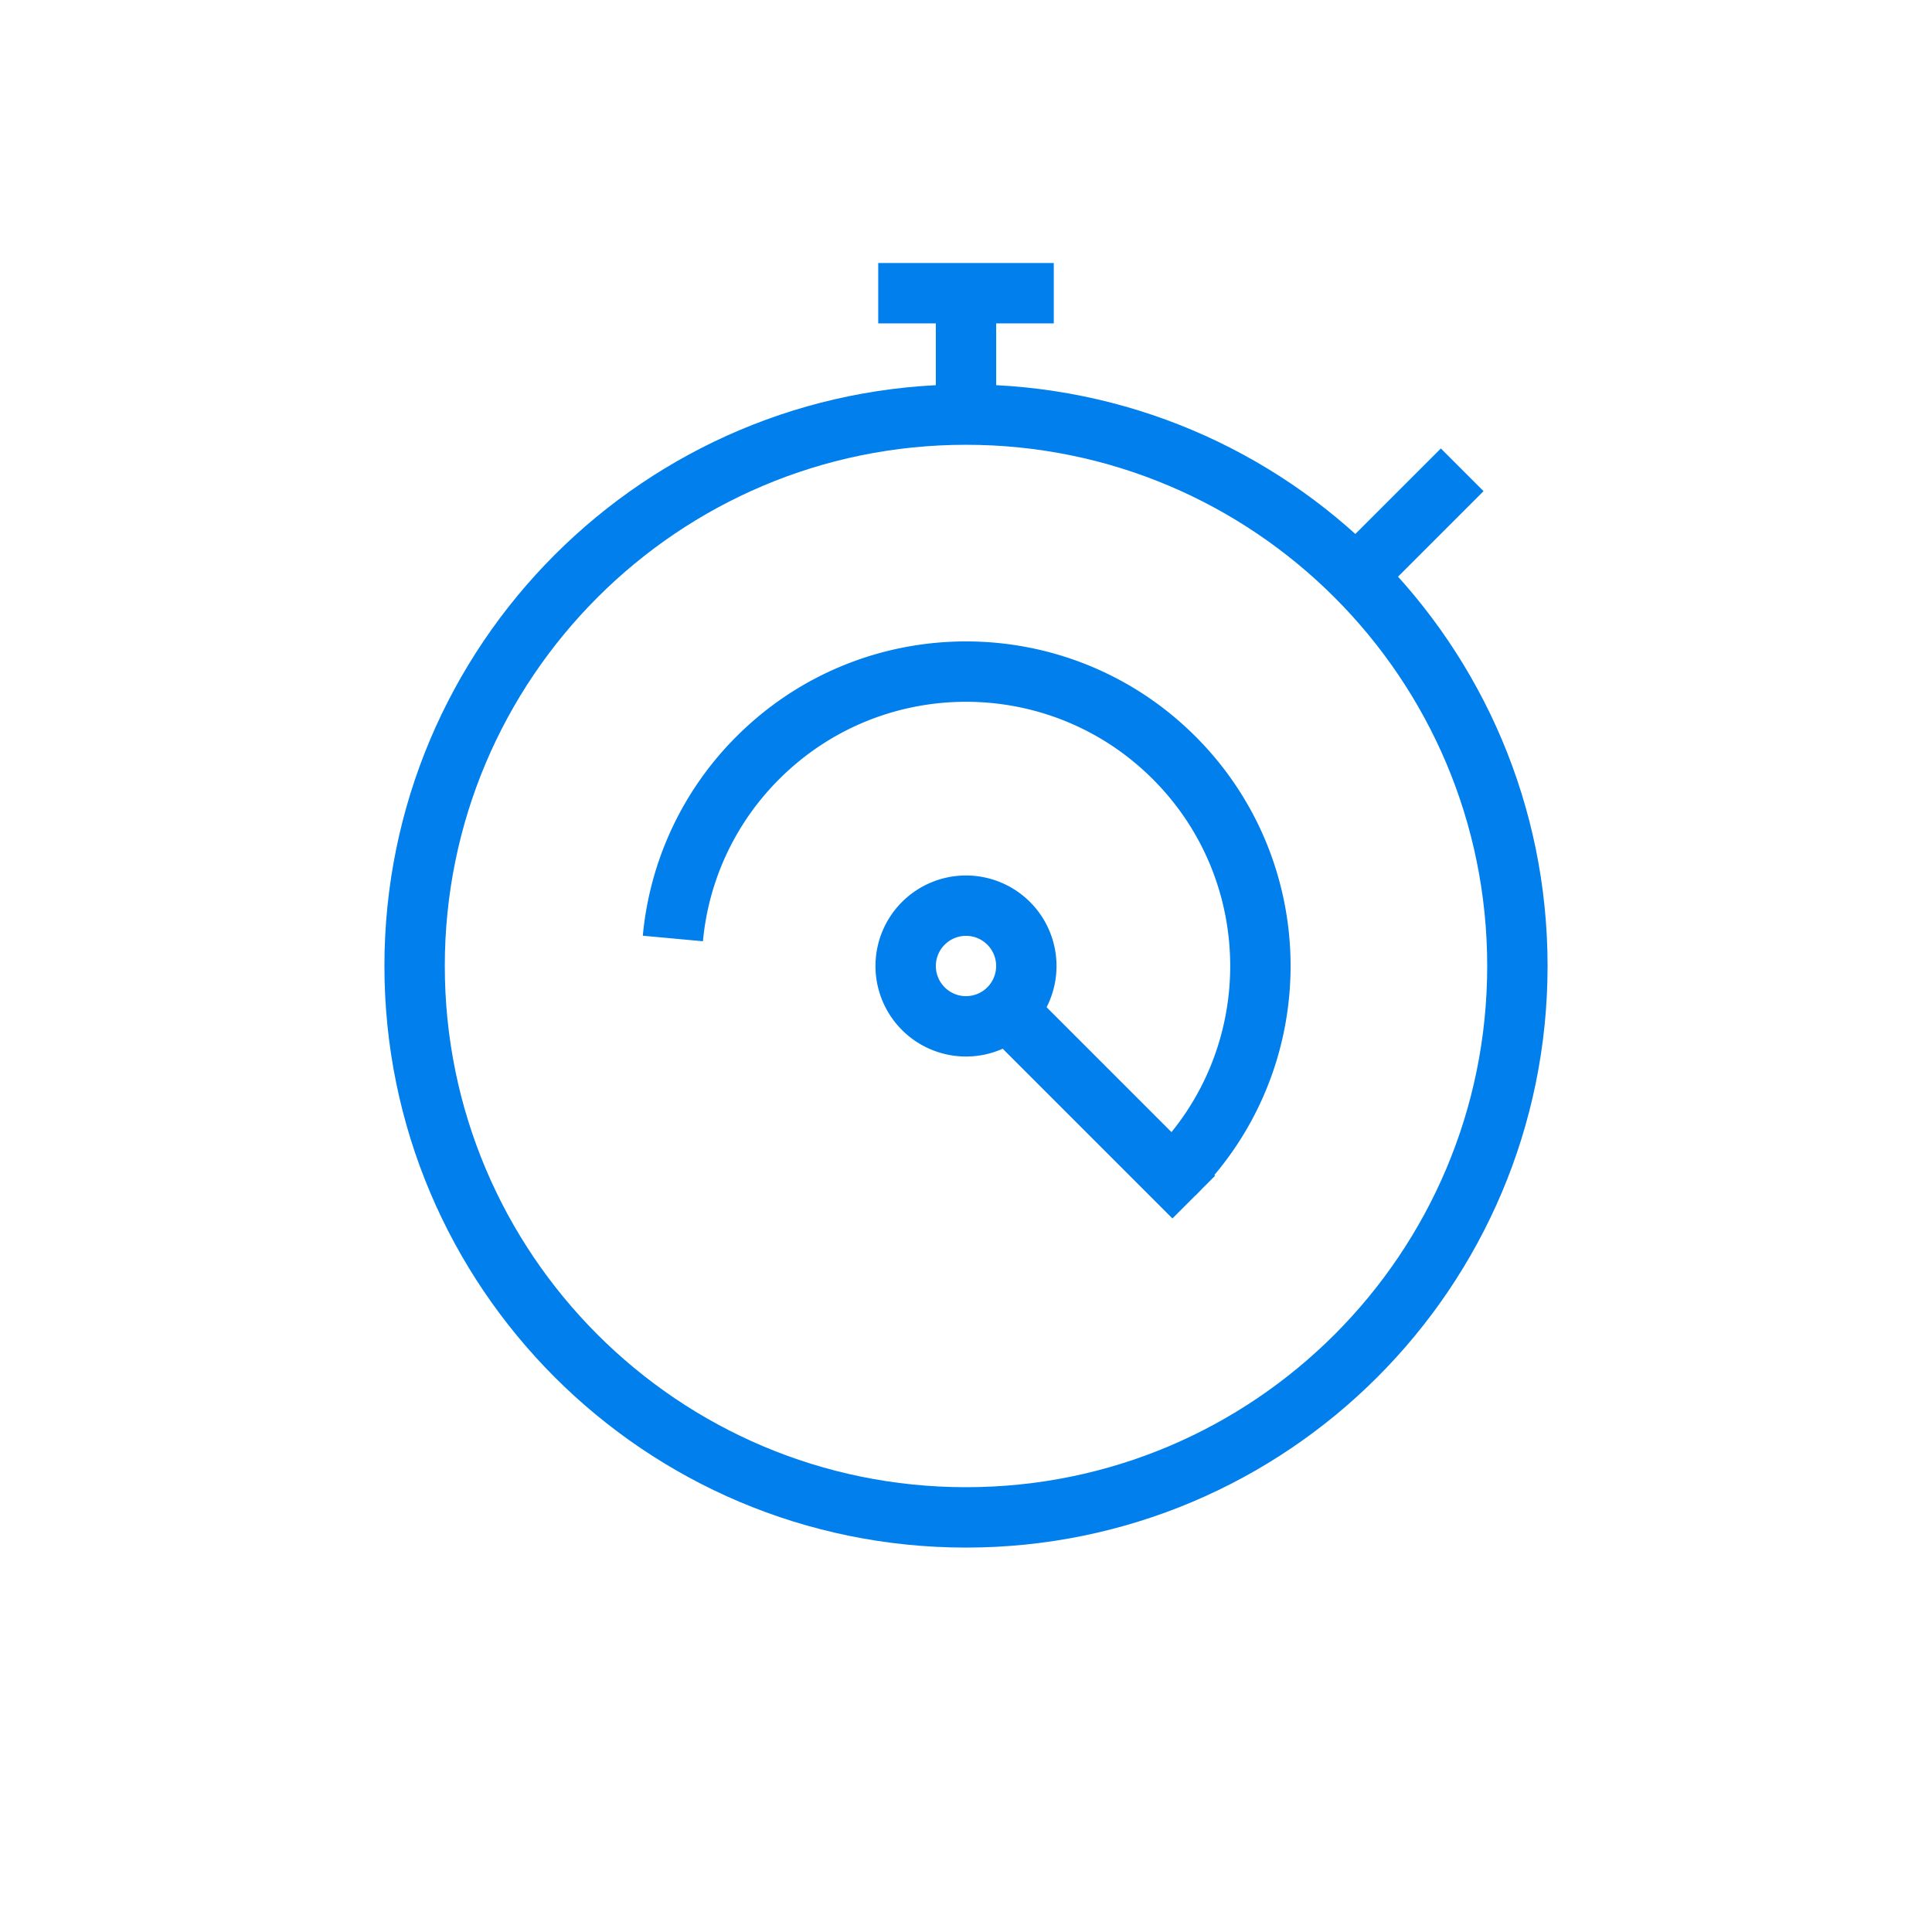 <svg width="64" height="64" viewBox="0 0 128 128" fill="none" xmlns="http://www.w3.org/2000/svg">
    <path
        d="M64 100.531c20.176 0 36.531-16.355 36.531-36.531S84.176 27.468 64 27.468 27.469 43.825 27.469 64c0 20.176 16.355 36.531 36.531 36.531z"
        stroke="#007FED" stroke-width="4" stroke-miterlimit="10" />
    <path
        d="M77.792 77.792c7.617-7.617 7.617-19.967 0-27.584-7.617-7.617-19.967-7.617-27.584 0a19.426 19.426 0 00-5.628 11.969M58.185 19.425h11.63M64 27.758v-8.903M89.26 38.74l7.614-7.614M66 66.22l13.09 13.09"
        stroke="#007FED" stroke-width="4" stroke-miterlimit="10" />
    <path d="M66.825 66.828a3.997 3.997 0 11-5.65-5.656 3.997 3.997 0 015.65 5.656z" stroke="#007FED" stroke-width="4"
        stroke-miterlimit="10" />
</svg>